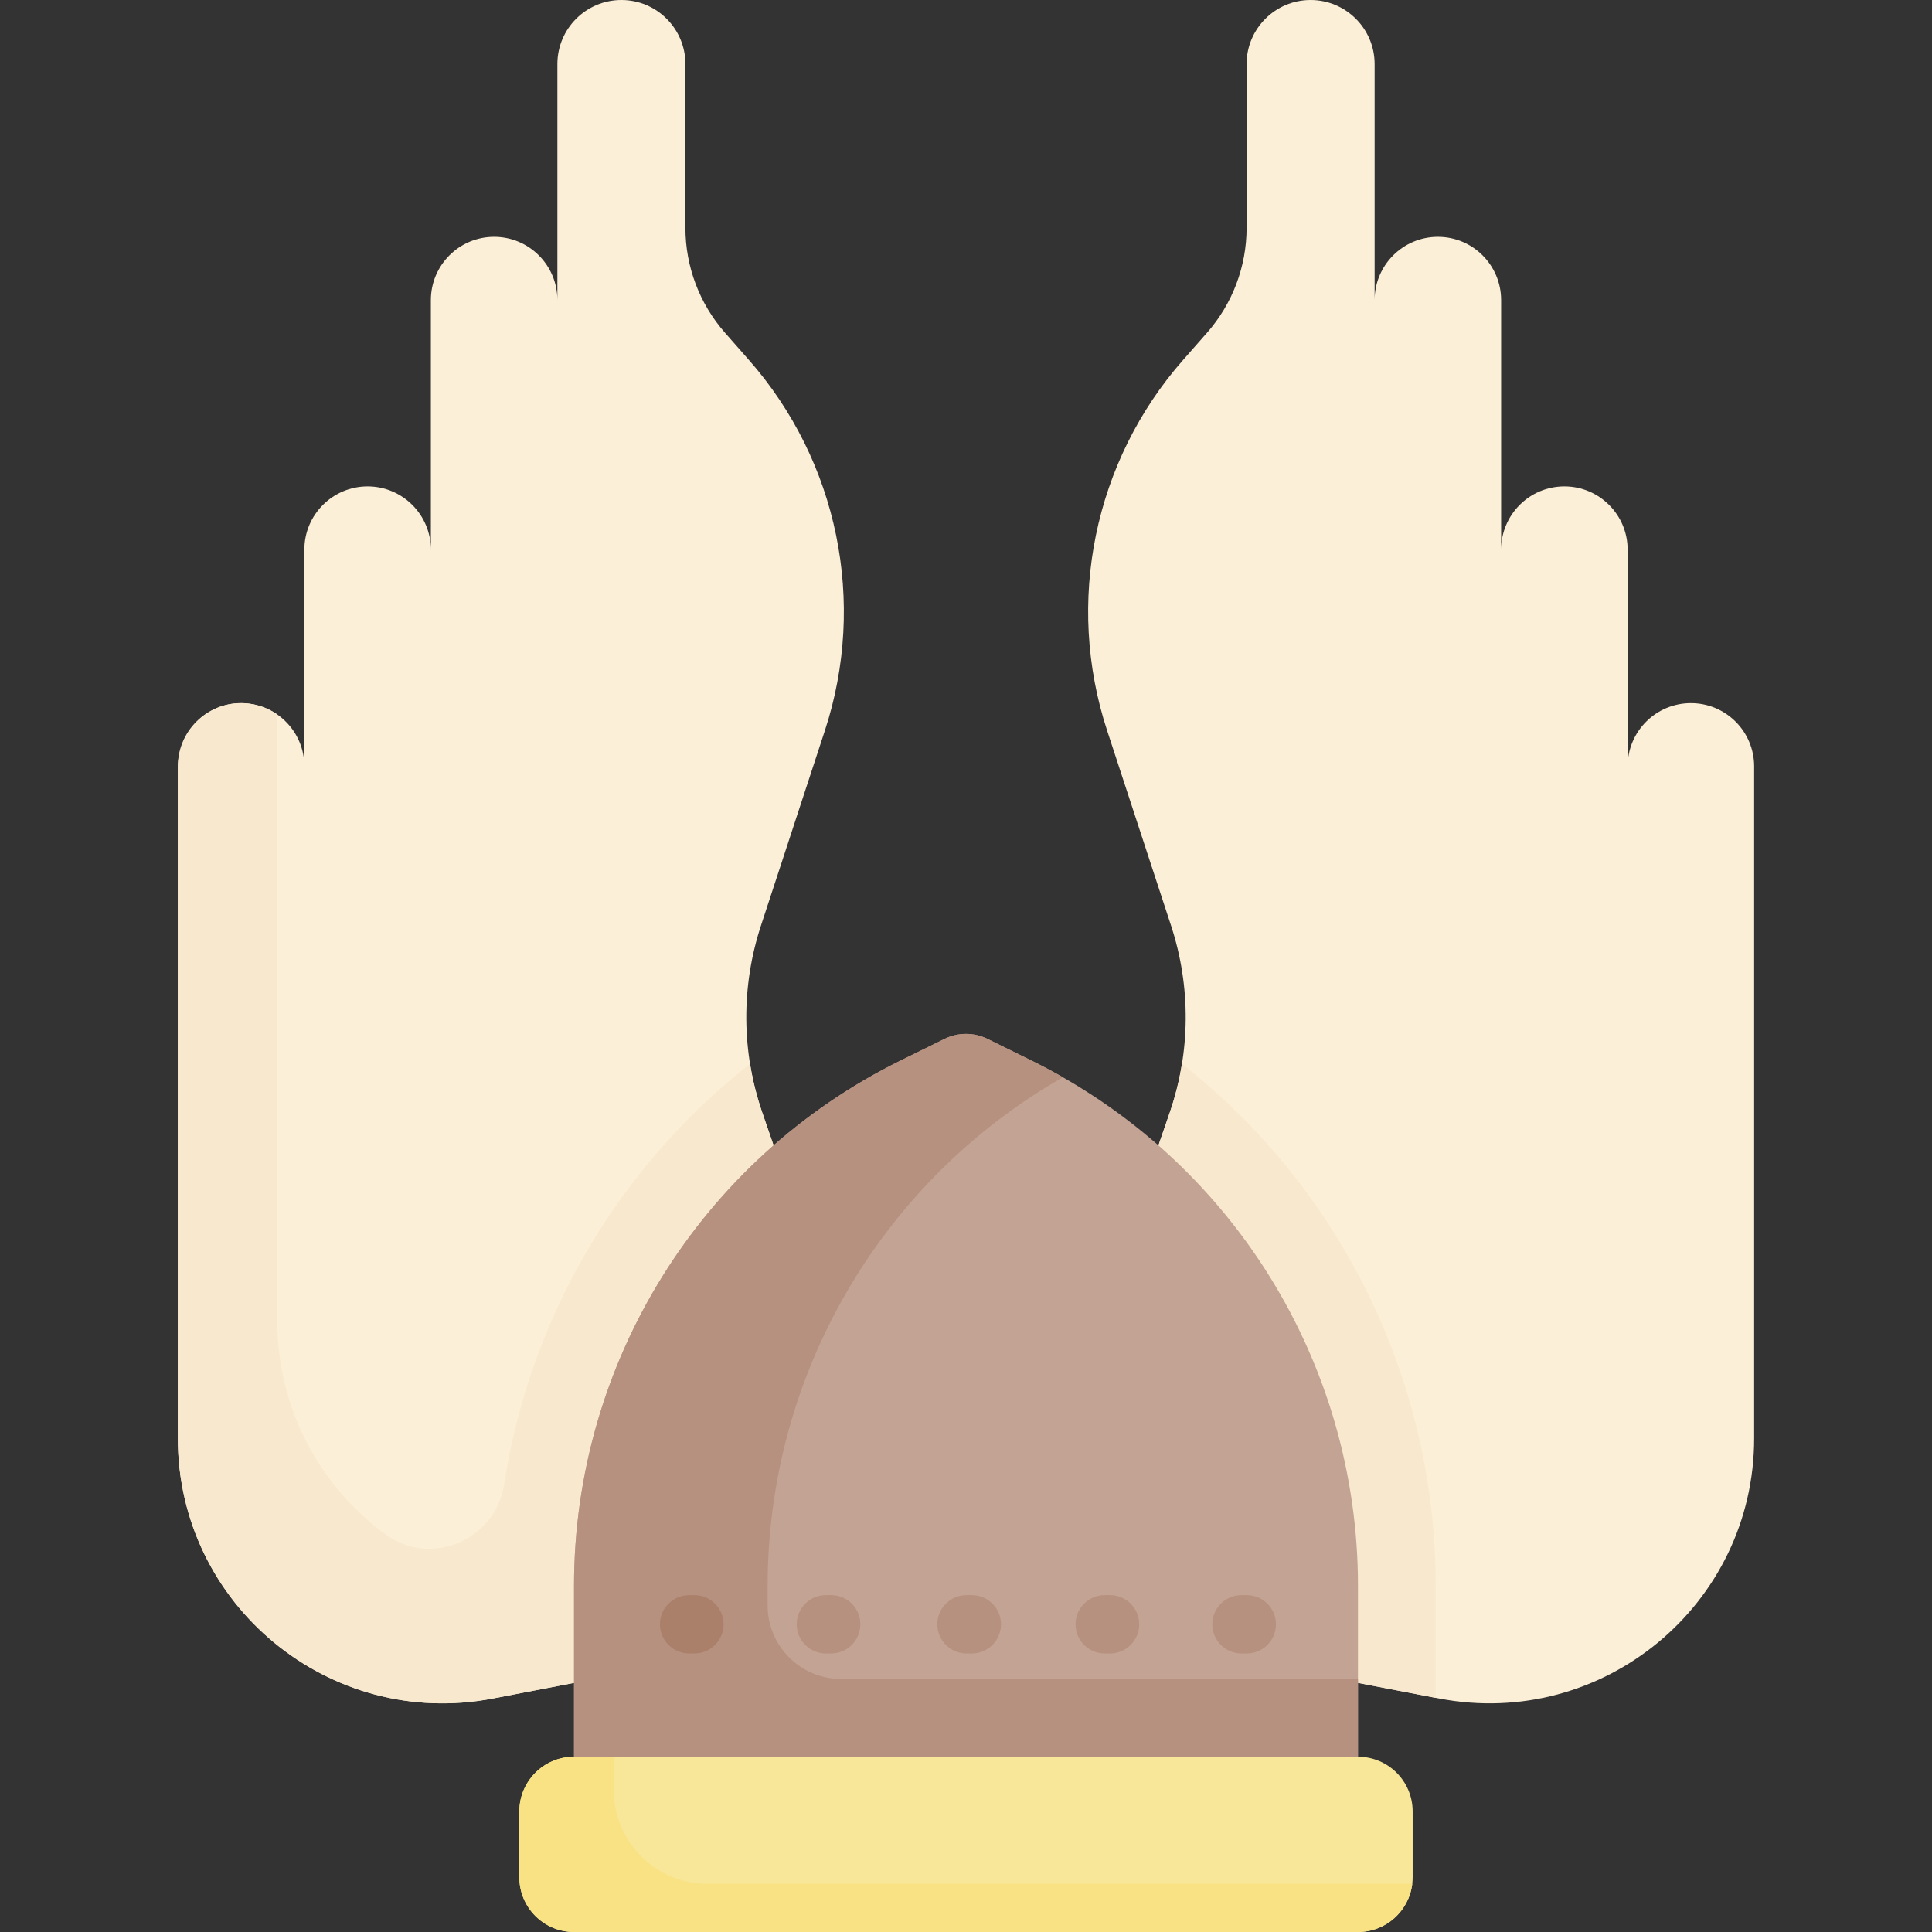 <svg id="Capa_1" enable-background="new 0 0 496.785 496.785" height="512" viewBox="0 0 496.785 496.785" width="512" xmlns="http://www.w3.org/2000/svg"><rect x="0" y="0" width="496.785" height="496.785" fill="#333333" stroke="none"/><g><g><path d="m418.523 197.06c0-4.49 1.82-8.56 4.77-11.5 2.94-2.94 7.01-4.76 11.5-4.76 8.98 0 16.26 7.28 16.26 16.26v172.77c0 42.8-38.99 75-81.02 66.91l-20.85-4.01-90.85-27.69v-48.62l39.54-61.9 2.89-8.37c5.37-15.56 5.5-32.45.37-48.1l-16.45-50.19c-10.82-33-3.38-69.26 19.56-95.33l6.12-6.96c6.56-7.46 10.18-17.05 10.18-26.98v-42.12c0-4.55 1.84-8.66 4.82-11.64 2.98-2.99 7.09-4.83 11.64-4.83 9.09 0 16.46 7.38 16.46 16.47v60.7c0-8.98 7.29-16.27 16.27-16.27 4.49 0 8.56 1.82 11.5 4.77 2.94 2.94 4.76 7.01 4.76 11.5v64.17c0-8.98 7.29-16.27 16.27-16.27 4.49 0 8.55 1.82 11.5 4.77 2.94 2.94 4.76 7.01 4.76 11.5z" fill="#fcefd8"/></g><g><g id="XMLID_68_"><g><path d="m143.323 77.17v-60.7c0-9.09 7.37-16.47 16.46-16.47 4.55 0 8.66 1.84 11.64 4.83 2.98 2.98 4.82 7.09 4.82 11.64v42.12c0 9.93 3.62 19.52 10.18 26.98l6.12 6.96c22.94 26.07 30.38 62.33 19.56 95.33l-16.45 50.19c-5.13 15.65-5 32.54.37 48.1l2.89 8.37 38.78 86.67-3.08 40.6-87.01 10.94-20.85 4.01c-42.03 8.09-81.02-24.11-81.02-66.91v-172.77c0-8.98 7.28-16.26 16.26-16.26 4.49 0 8.56 1.82 11.5 4.76 2.95 2.94 4.77 7.01 4.77 11.5v-55.72c0-4.49 1.82-8.56 4.76-11.5 2.95-2.95 7.01-4.77 11.5-4.77 8.98 0 16.27 7.29 16.27 16.27v-64.17c0-4.49 1.82-8.56 4.76-11.5 2.94-2.95 7.01-4.77 11.5-4.77 8.98 0 16.27 7.29 16.27 16.27z" fill="#fcefd8"/></g></g></g><path d="m369.183 407.755c0-31.886-8.904-63.05-25.749-90.123-10.563-16.977-23.937-31.877-39.506-44.092-.687 4.259-1.744 8.49-3.166 12.611l-2.89 8.37-39.54 61.9v48.62l90.85 27.69 20.001 3.847z" fill="#f8e8ce"/><path d="m237.693 381.19-38.78-86.67-2.89-8.37c-1.422-4.121-2.478-8.345-3.165-12.605-15.569 12.216-28.944 27.11-39.507 44.087-12.214 19.631-20.245 41.413-23.738 64.062-2.206 14.302-18.826 21.4-30.488 12.832-16.73-12.291-27.823-32.103-27.823-54.932l.013-155.861c-2.855-1.996-6.392-3.107-10.181-2.911-8.708.45-15.402 7.932-15.402 16.652v172.356c0 42.8 38.99 75 81.02 66.91l20.85-4.01 87.01-10.94 2.07-27.281zm-1.011 6.231c.516-.259.44-.215-.115.075-1.075.669-2.823 3.492-4.959 7.651l-13.093 1.646c8.869-4.559 16.188-8.325 18.052-9.297.038-.024.079-.057.115-.075z" fill="#f8e8ce"/><path d="m349.183 407.755c0-57.367-32.594-109.752-84.058-135.098l-11.196-5.514c-3.491-1.719-7.582-1.719-11.073 0l-11.196 5.514c-51.464 25.346-84.058 77.731-84.058 135.098v66.495h201.581z" fill="#c3a394"/><path d="m349.183 431.715h-132.915c-10.428 0-18.881-8.453-18.881-18.881v-5.079c0-54.269 29.199-104.074 75.918-130.753-2.667-1.523-5.4-2.976-8.179-4.344l-11.196-5.514c-3.491-1.719-7.582-1.719-11.073 0l-11.196 5.514c-51.464 25.346-84.058 77.731-84.058 135.098v66.495h40.933 8.851 151.797z" fill="#b79180"/><path d="m349.183 496.785h-201.581c-7.765 0-14.06-6.295-14.06-14.06v-16.95c0-7.765 6.295-14.06 14.06-14.06h201.581c7.765 0 14.06 6.295 14.06 14.06v16.95c0 7.765-6.295 14.06-14.06 14.06z" fill="#f8e798"/><path d="m181.916 484.407c-13.311 0-24.102-10.791-24.102-24.102v-6.908c0-.57.044-1.129.11-1.682h-10.321c-7.765 0-14.06 6.295-14.06 14.06v16.95c0 7.765 6.295 14.061 14.061 14.061h201.581c7.195 0 13.125-5.419 13.957-12.39z" fill="#f8e283"/><g><path d="m249.893 425.163h-1.373c-4.142 0-7.5-3.357-7.5-7.5s3.358-7.5 7.5-7.5h1.373c4.142 0 7.5 3.357 7.5 7.5s-3.358 7.5-7.5 7.5z" fill="#b79180"/></g><g><path d="m213.728 425.163h-1.373c-4.142 0-7.5-3.357-7.5-7.5s3.358-7.5 7.5-7.5h1.373c4.142 0 7.5 3.357 7.5 7.5s-3.358 7.5-7.5 7.5z" fill="#b79180"/></g><g><path d="m178.563 425.163h-1.373c-4.142 0-7.5-3.357-7.5-7.5s3.358-7.5 7.5-7.5h1.373c4.142 0 7.5 3.357 7.5 7.5s-3.358 7.5-7.5 7.5z" fill="#ab806b"/></g><g><path d="m285.43 425.163h-1.373c-4.142 0-7.5-3.357-7.5-7.5s3.358-7.5 7.5-7.5h1.373c4.142 0 7.5 3.357 7.5 7.5s-3.358 7.5-7.5 7.5z" fill="#b79180"/></g><g><path d="m320.595 425.163h-1.373c-4.142 0-7.5-3.357-7.5-7.5s3.358-7.5 7.5-7.5h1.373c4.142 0 7.5 3.357 7.5 7.5s-3.358 7.5-7.5 7.5z" fill="#b79180"/></g></g></svg>